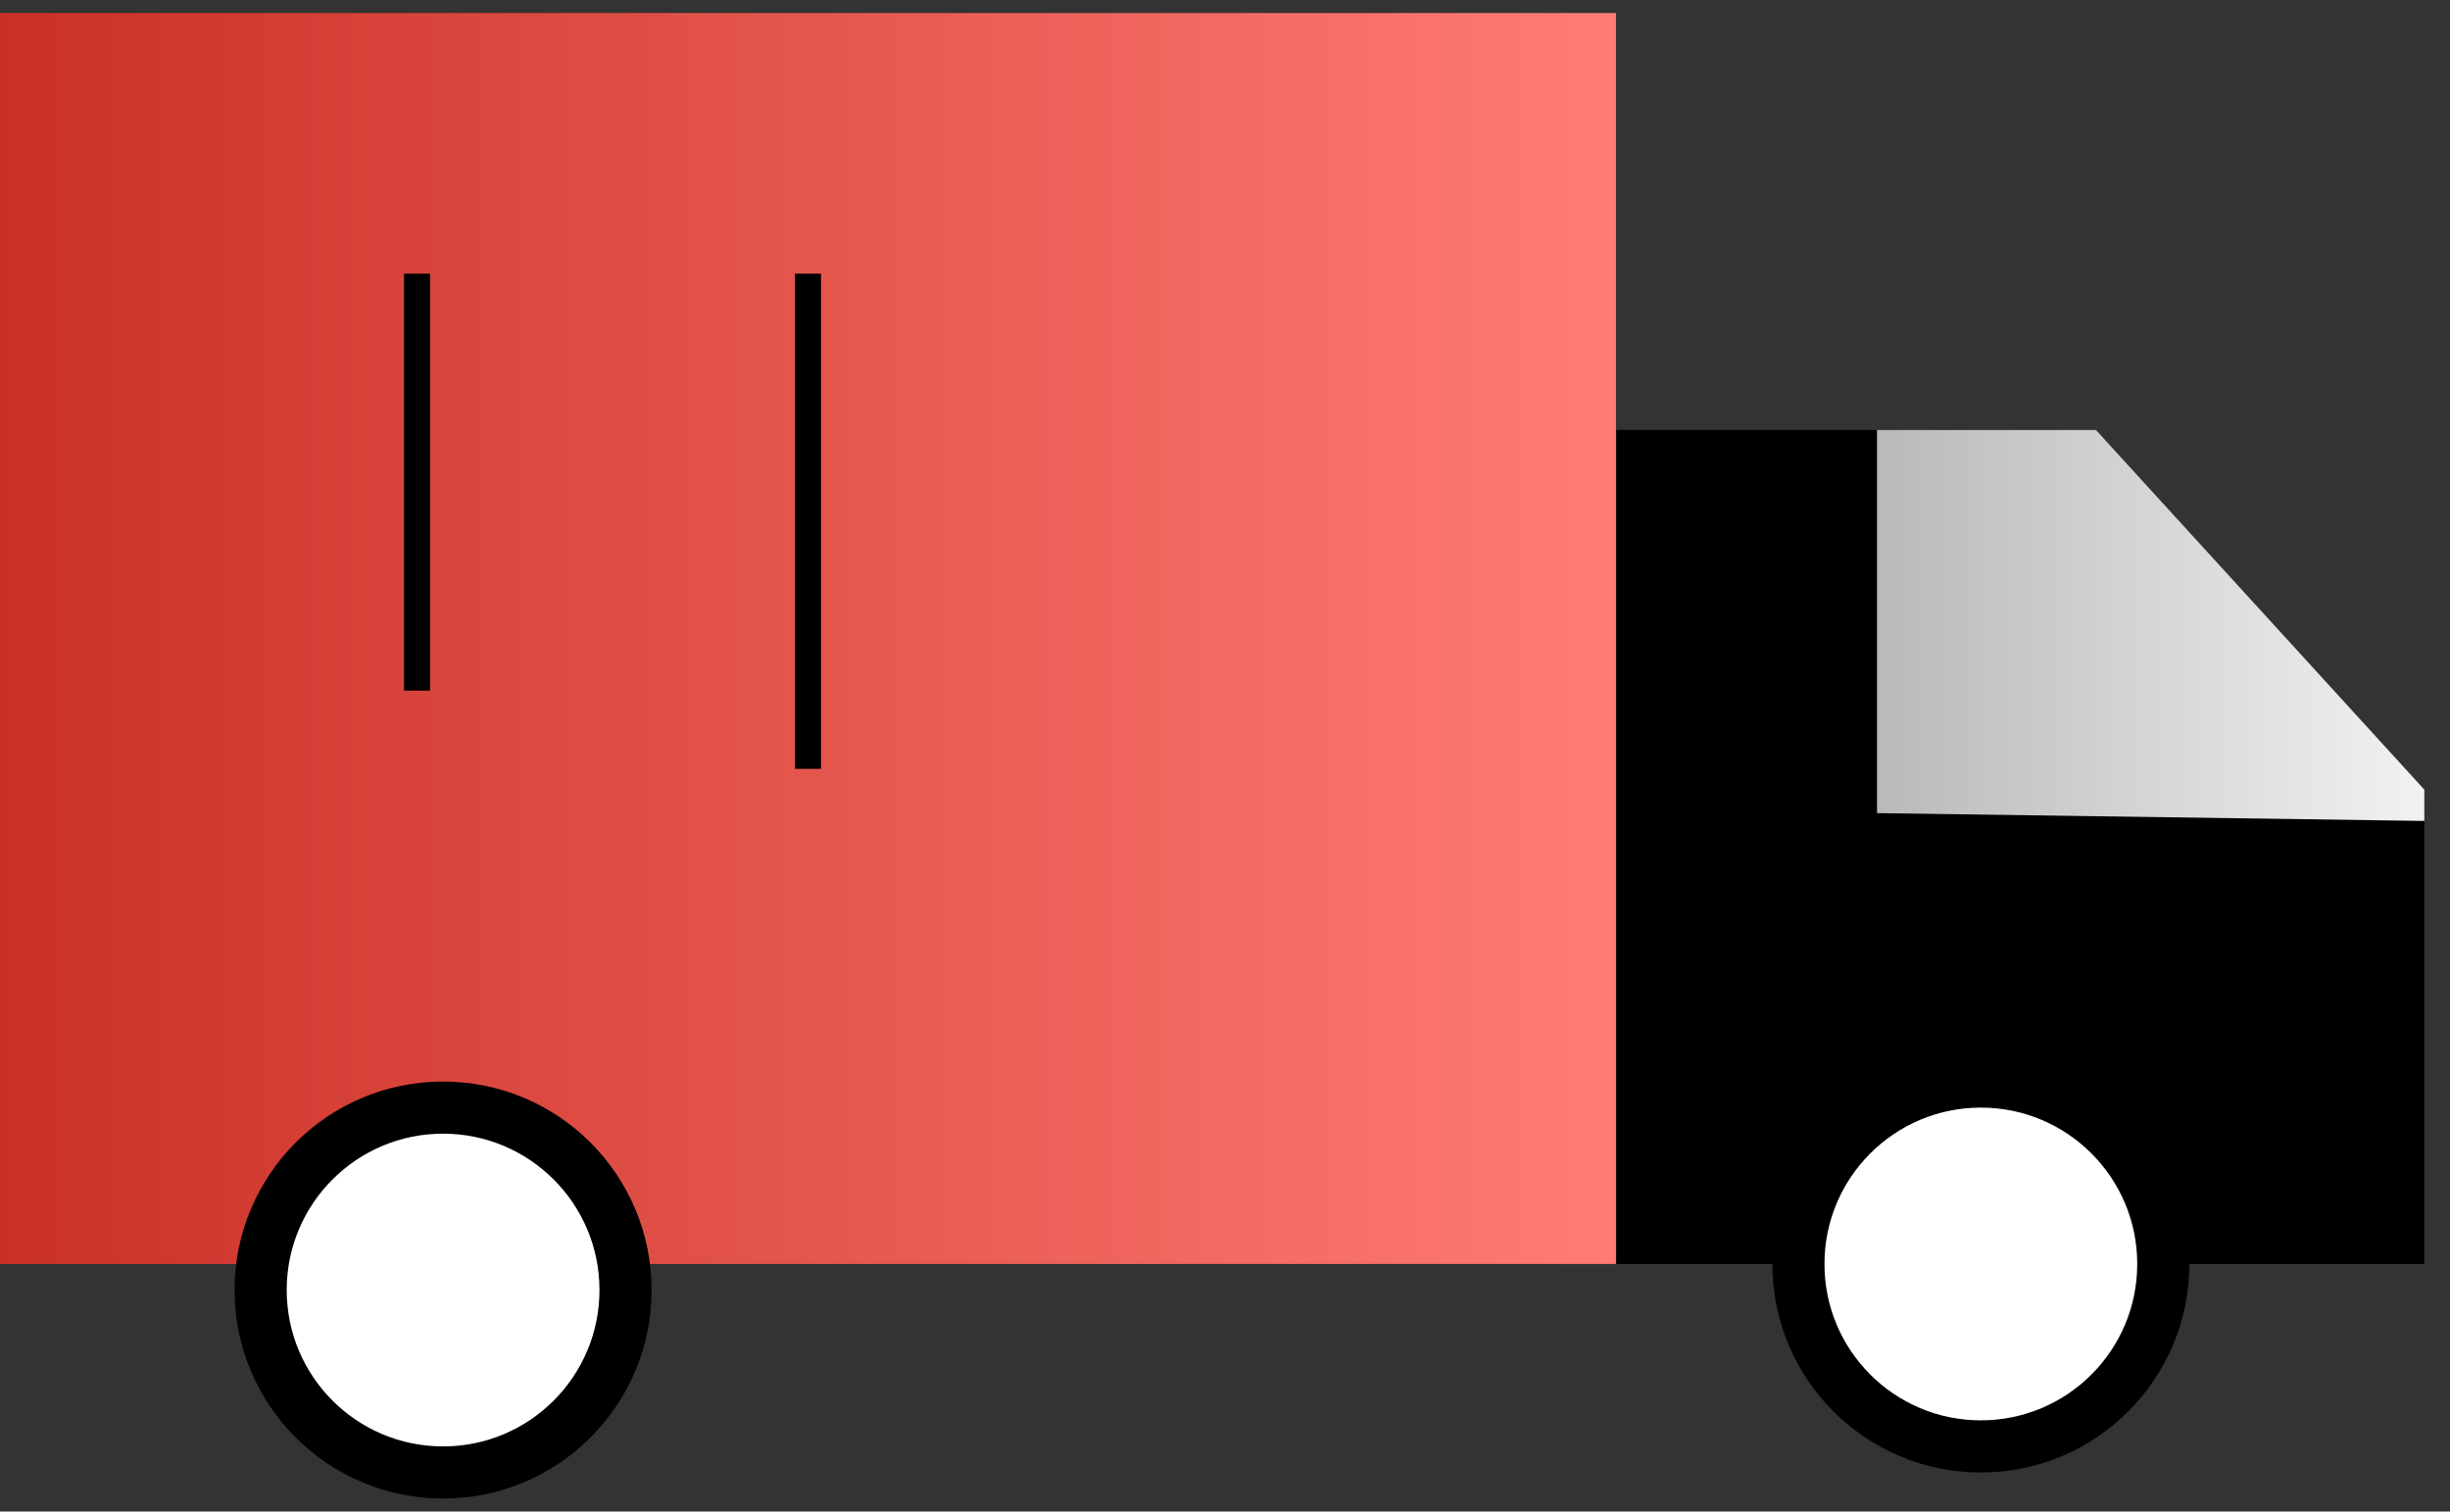 <svg width="94" height="58" viewBox="0 0 94 58" fill="none" xmlns="http://www.w3.org/2000/svg">
<rect x="0" y="0" width="94" height="58" fill="#333333" stroke="none"/>
<path d="M80.334 16.5H62.016V48.5H93.016V30.618L80.334 16.5Z" fill="black"/>
<path d="M72.016 31.2V16.5H80.416L93.016 30.3V31.5L72.016 31.2Z" fill="url(#paint0_linear_373_43325)"/>
<path d="M62 0.5H0V48.5H62V0.5Z" fill="url(#paint1_linear_373_43325)"/>
<path d="M16 10.5V26.5" stroke="black" stroke-linejoin="round"/>
<path d="M31 10.5V29.5" stroke="black" stroke-linejoin="round"/>
<circle cx="17" cy="49.5" r="7" fill="white" stroke="black" stroke-width="2"/>
<circle cx="76" cy="48.5" r="7" fill="white" stroke="black" stroke-width="2"/>
<defs>
<linearGradient id="paint0_linear_373_43325" x1="93.016" y1="24" x2="72.016" y2="24" gradientUnits="userSpaceOnUse">
<stop stop-color="#F2F2F2"/>
<stop offset="1" stop-color="#B9B9B9"/>
</linearGradient>
<linearGradient id="paint1_linear_373_43325" x1="62" y1="24.5" x2="0" y2="24.5" gradientUnits="userSpaceOnUse">
<stop stop-color="#FF7C74"/>
<stop offset="1" stop-color="#CA3027"/>
</linearGradient>
</defs>
</svg>
